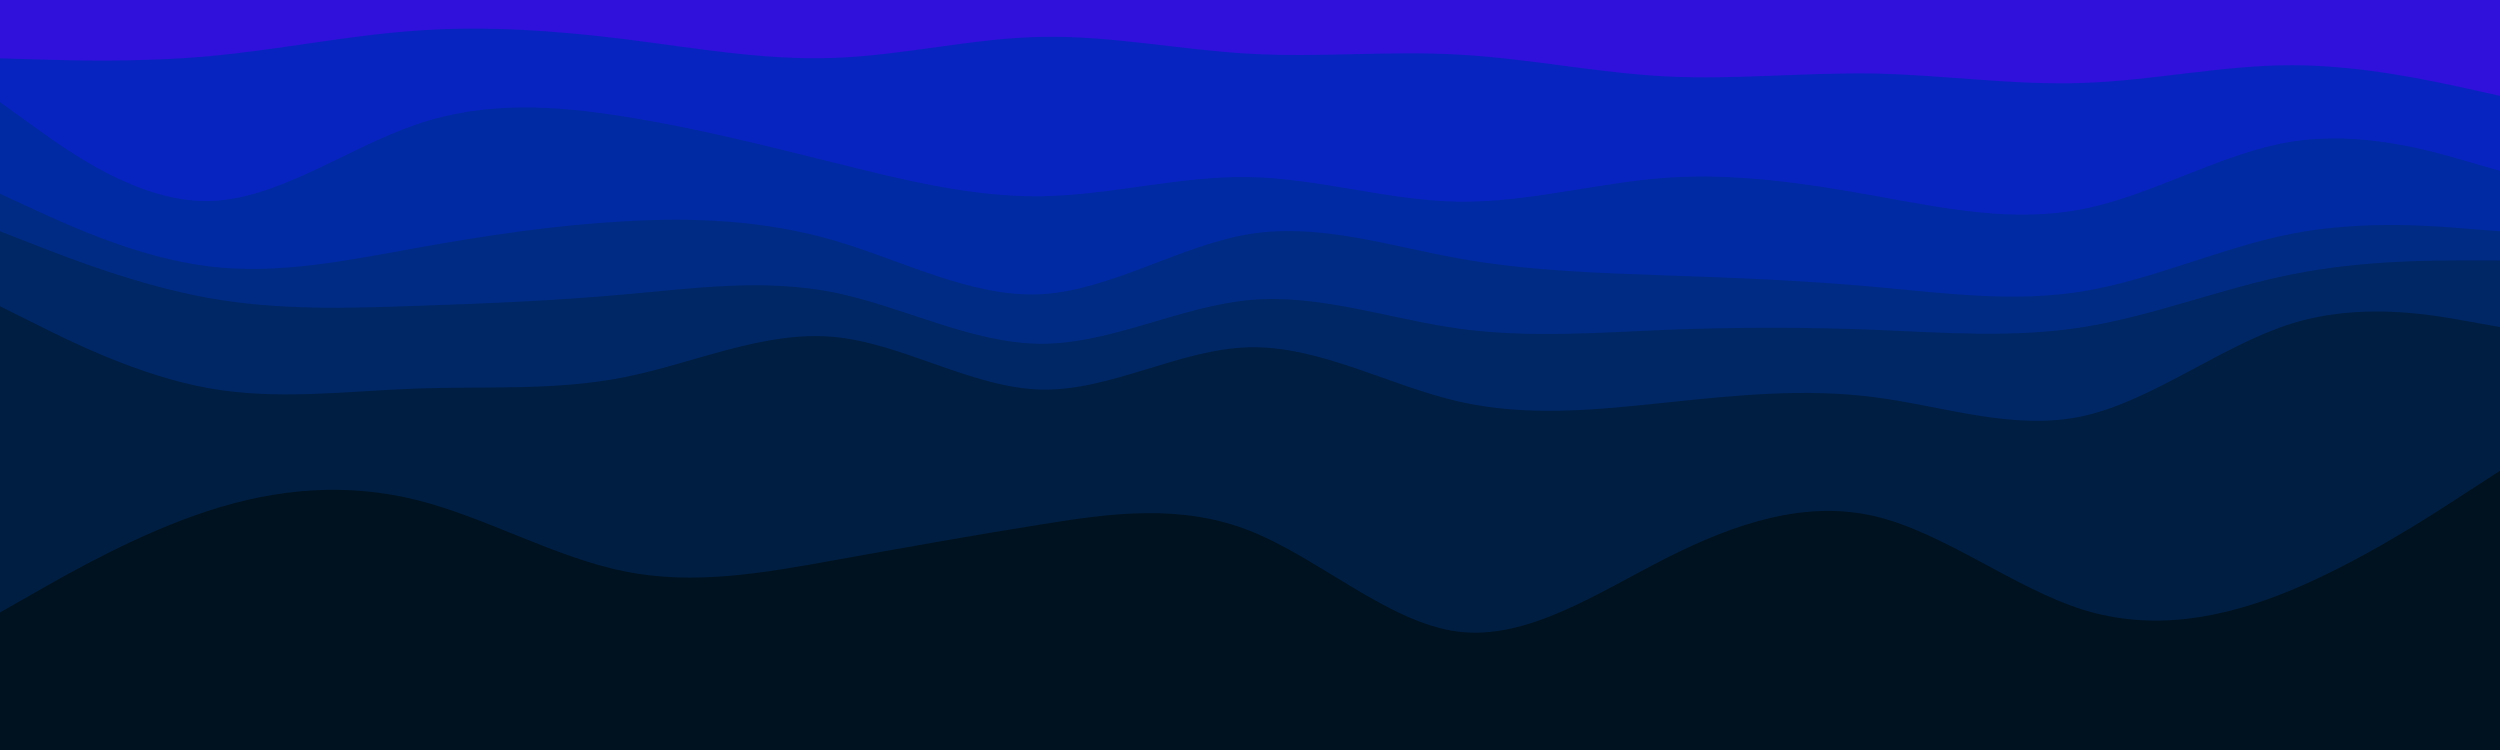 <svg id="visual" viewBox="0 0 1200 360" width="1200" height="360" xmlns="http://www.w3.org/2000/svg" xmlns:xlink="http://www.w3.org/1999/xlink" version="1.1"><path d="M0 30L16.7 30.5C33.3 31 66.7 32 100 29C133.3 26 166.7 19 200 16.7C233.3 14.3 266.7 16.7 300 20.8C333.3 25 366.7 31 400 29.8C433.3 28.7 466.7 20.3 500 19.7C533.3 19 566.7 26 600 27.8C633.3 29.7 666.7 26.3 700 28.2C733.3 30 766.7 37 800 38.7C833.3 40.3 866.7 36.7 900 37.3C933.3 38 966.7 43 1000 41.8C1033.3 40.7 1066.7 33.3 1100 33.3C1133.3 33.3 1166.7 40.7 1183.3 44.3L1200 48L1200 0L1183.3 0C1166.7 0 1133.3 0 1100 0C1066.7 0 1033.3 0 1000 0C966.7 0 933.3 0 900 0C866.7 0 833.3 0 800 0C766.7 0 733.3 0 700 0C666.7 0 633.3 0 600 0C566.7 0 533.3 0 500 0C466.7 0 433.3 0 400 0C366.7 0 333.3 0 300 0C266.7 0 233.3 0 200 0C166.7 0 133.3 0 100 0C66.7 0 33.3 0 16.7 0L0 0Z" fill="#2f11db"></path><path d="M0 51L16.7 63C33.3 75 66.7 99 100 98.5C133.3 98 166.7 73 200 61.7C233.3 50.3 266.7 52.7 300 58C333.3 63.3 366.7 71.7 400 80C433.3 88.3 466.7 96.7 500 96.2C533.3 95.7 566.7 86.3 600 87C633.3 87.7 666.7 98.3 700 98.8C733.3 99.3 766.7 89.7 800 87.3C833.3 85 866.7 90 900 96C933.3 102 966.7 109 1000 102.3C1033.3 95.7 1066.7 75.3 1100 70C1133.3 64.7 1166.7 74.3 1183.3 79.2L1200 84L1200 46L1183.3 42.3C1166.7 38.7 1133.3 31.3 1100 31.3C1066.7 31.3 1033.3 38.7 1000 39.8C966.7 41 933.3 36 900 35.3C866.7 34.7 833.3 38.3 800 36.7C766.7 35 733.3 28 700 26.2C666.7 24.3 633.3 27.7 600 25.8C566.7 24 533.3 17 500 17.7C466.7 18.3 433.3 26.7 400 27.8C366.7 29 333.3 23 300 18.8C266.7 14.7 233.3 12.3 200 14.7C166.7 17 133.3 24 100 27C66.7 30 33.3 29 16.7 28.5L0 28Z" fill="#0824c0"></path><path d="M0 95L16.7 102.7C33.3 110.3 66.7 125.7 100 129.8C133.3 134 166.7 127 200 121C233.3 115 266.7 110 300 108.2C333.3 106.3 366.7 107.7 400 117.3C433.3 127 466.7 145 500 143.2C533.3 141.3 566.7 119.7 600 114.3C633.3 109 666.7 120 700 126C733.3 132 766.7 133 800 134.2C833.3 135.3 866.7 136.7 900 139.7C933.3 142.7 966.7 147.3 1000 141.8C1033.3 136.3 1066.7 120.7 1100 114.2C1133.3 107.7 1166.7 110.3 1183.3 111.7L1200 113L1200 82L1183.3 77.2C1166.7 72.3 1133.3 62.7 1100 68C1066.7 73.3 1033.3 93.7 1000 100.3C966.7 107 933.3 100 900 94C866.7 88 833.3 83 800 85.3C766.7 87.7 733.3 97.3 700 96.8C666.7 96.3 633.3 85.7 600 85C566.7 84.3 533.3 93.7 500 94.2C466.7 94.7 433.3 86.3 400 78C366.7 69.7 333.3 61.3 300 56C266.7 50.7 233.3 48.3 200 59.7C166.7 71 133.3 96 100 96.5C66.7 97 33.3 73 16.7 61L0 49Z" fill="#002aa3"></path><path d="M0 113L16.7 119.5C33.3 126 66.7 139 100 145C133.3 151 166.7 150 200 148.8C233.3 147.7 266.7 146.3 300 143.3C333.3 140.3 366.7 135.7 400 142.3C433.3 149 466.7 167 500 167C533.3 167 566.7 149 600 146C633.3 143 666.7 155 700 159.7C733.3 164.3 766.7 161.7 800 160.3C833.3 159 866.7 159 900 160.3C933.3 161.7 966.7 164.3 1000 159C1033.3 153.7 1066.7 140.3 1100 133.7C1133.3 127 1166.7 127 1183.3 127L1200 127L1200 111L1183.3 109.7C1166.7 108.3 1133.3 105.7 1100 112.2C1066.7 118.7 1033.3 134.3 1000 139.8C966.7 145.3 933.3 140.7 900 137.7C866.7 134.7 833.3 133.3 800 132.2C766.7 131 733.3 130 700 124C666.7 118 633.3 107 600 112.3C566.7 117.7 533.3 139.3 500 141.2C466.7 143 433.3 125 400 115.3C366.7 105.7 333.3 104.3 300 106.2C266.7 108 233.3 113 200 119C166.7 125 133.3 132 100 127.8C66.7 123.7 33.3 108.3 16.7 100.7L0 93Z" fill="#002b85"></path><path d="M0 149L16.7 157.3C33.3 165.7 66.7 182.3 100 188.3C133.3 194.3 166.7 189.7 200 188.5C233.3 187.3 266.7 189.7 300 183C333.3 176.3 366.7 160.7 400 163.7C433.3 166.7 466.7 188.3 500 189C533.3 189.7 566.7 169.3 600 168.7C633.3 168 666.7 187 700 194.7C733.3 202.3 766.7 198.7 800 195.2C833.3 191.7 866.7 188.3 900 192.7C933.3 197 966.7 209 1000 201.7C1033.3 194.3 1066.7 167.7 1100 157.3C1133.3 147 1166.7 153 1183.3 156L1200 159L1200 125L1183.3 125C1166.7 125 1133.3 125 1100 131.7C1066.7 138.3 1033.3 151.7 1000 157C966.7 162.3 933.3 159.7 900 158.3C866.7 157 833.3 157 800 158.3C766.7 159.7 733.3 162.3 700 157.7C666.7 153 633.3 141 600 144C566.7 147 533.3 165 500 165C466.7 165 433.3 147 400 140.3C366.7 133.7 333.3 138.3 300 141.3C266.7 144.3 233.3 145.7 200 146.8C166.7 148 133.3 149 100 143C66.7 137 33.3 124 16.7 117.5L0 111Z" fill="#002765"></path><path d="M0 296L16.7 286.5C33.3 277 66.7 258 100 247.2C133.3 236.3 166.7 233.7 200 242C233.3 250.3 266.7 269.7 300 276.3C333.3 283 366.7 277 400 271C433.3 265 466.7 259 500 253.7C533.3 248.3 566.7 243.7 600 256.8C633.3 270 666.7 301 700 305.2C733.3 309.3 766.7 286.7 800 269.8C833.3 253 866.7 242 900 249.8C933.3 257.7 966.7 284.3 1000 294.7C1033.3 305 1066.7 299 1100 285.2C1133.3 271.3 1166.7 249.7 1183.3 238.8L1200 228L1200 157L1183.3 154C1166.7 151 1133.3 145 1100 155.3C1066.7 165.7 1033.3 192.3 1000 199.7C966.7 207 933.3 195 900 190.7C866.7 186.3 833.3 189.7 800 193.2C766.7 196.7 733.3 200.3 700 192.7C666.7 185 633.3 166 600 166.7C566.7 167.3 533.3 187.7 500 187C466.7 186.3 433.3 164.7 400 161.7C366.7 158.7 333.3 174.3 300 181C266.7 187.7 233.3 185.3 200 186.5C166.7 187.7 133.3 192.3 100 186.3C66.7 180.3 33.3 163.7 16.7 155.3L0 147Z" fill="#001e42"></path><path d="M0 361L16.7 361C33.3 361 66.7 361 100 361C133.3 361 166.7 361 200 361C233.3 361 266.7 361 300 361C333.3 361 366.7 361 400 361C433.3 361 466.7 361 500 361C533.3 361 566.7 361 600 361C633.3 361 666.7 361 700 361C733.3 361 766.7 361 800 361C833.3 361 866.7 361 900 361C933.3 361 966.7 361 1000 361C1033.3 361 1066.7 361 1100 361C1133.3 361 1166.7 361 1183.3 361L1200 361L1200 226L1183.3 236.8C1166.7 247.7 1133.3 269.3 1100 283.2C1066.7 297 1033.3 303 1000 292.7C966.7 282.3 933.3 255.7 900 247.8C866.7 240 833.3 251 800 267.8C766.7 284.7 733.3 307.3 700 303.2C666.7 299 633.3 268 600 254.8C566.7 241.7 533.3 246.3 500 251.7C466.7 257 433.3 263 400 269C366.7 275 333.3 281 300 274.3C266.7 267.7 233.3 248.3 200 240C166.7 231.7 133.3 234.3 100 245.2C66.7 256 33.3 275 16.7 284.5L0 294Z" fill="#001220"></path></svg>